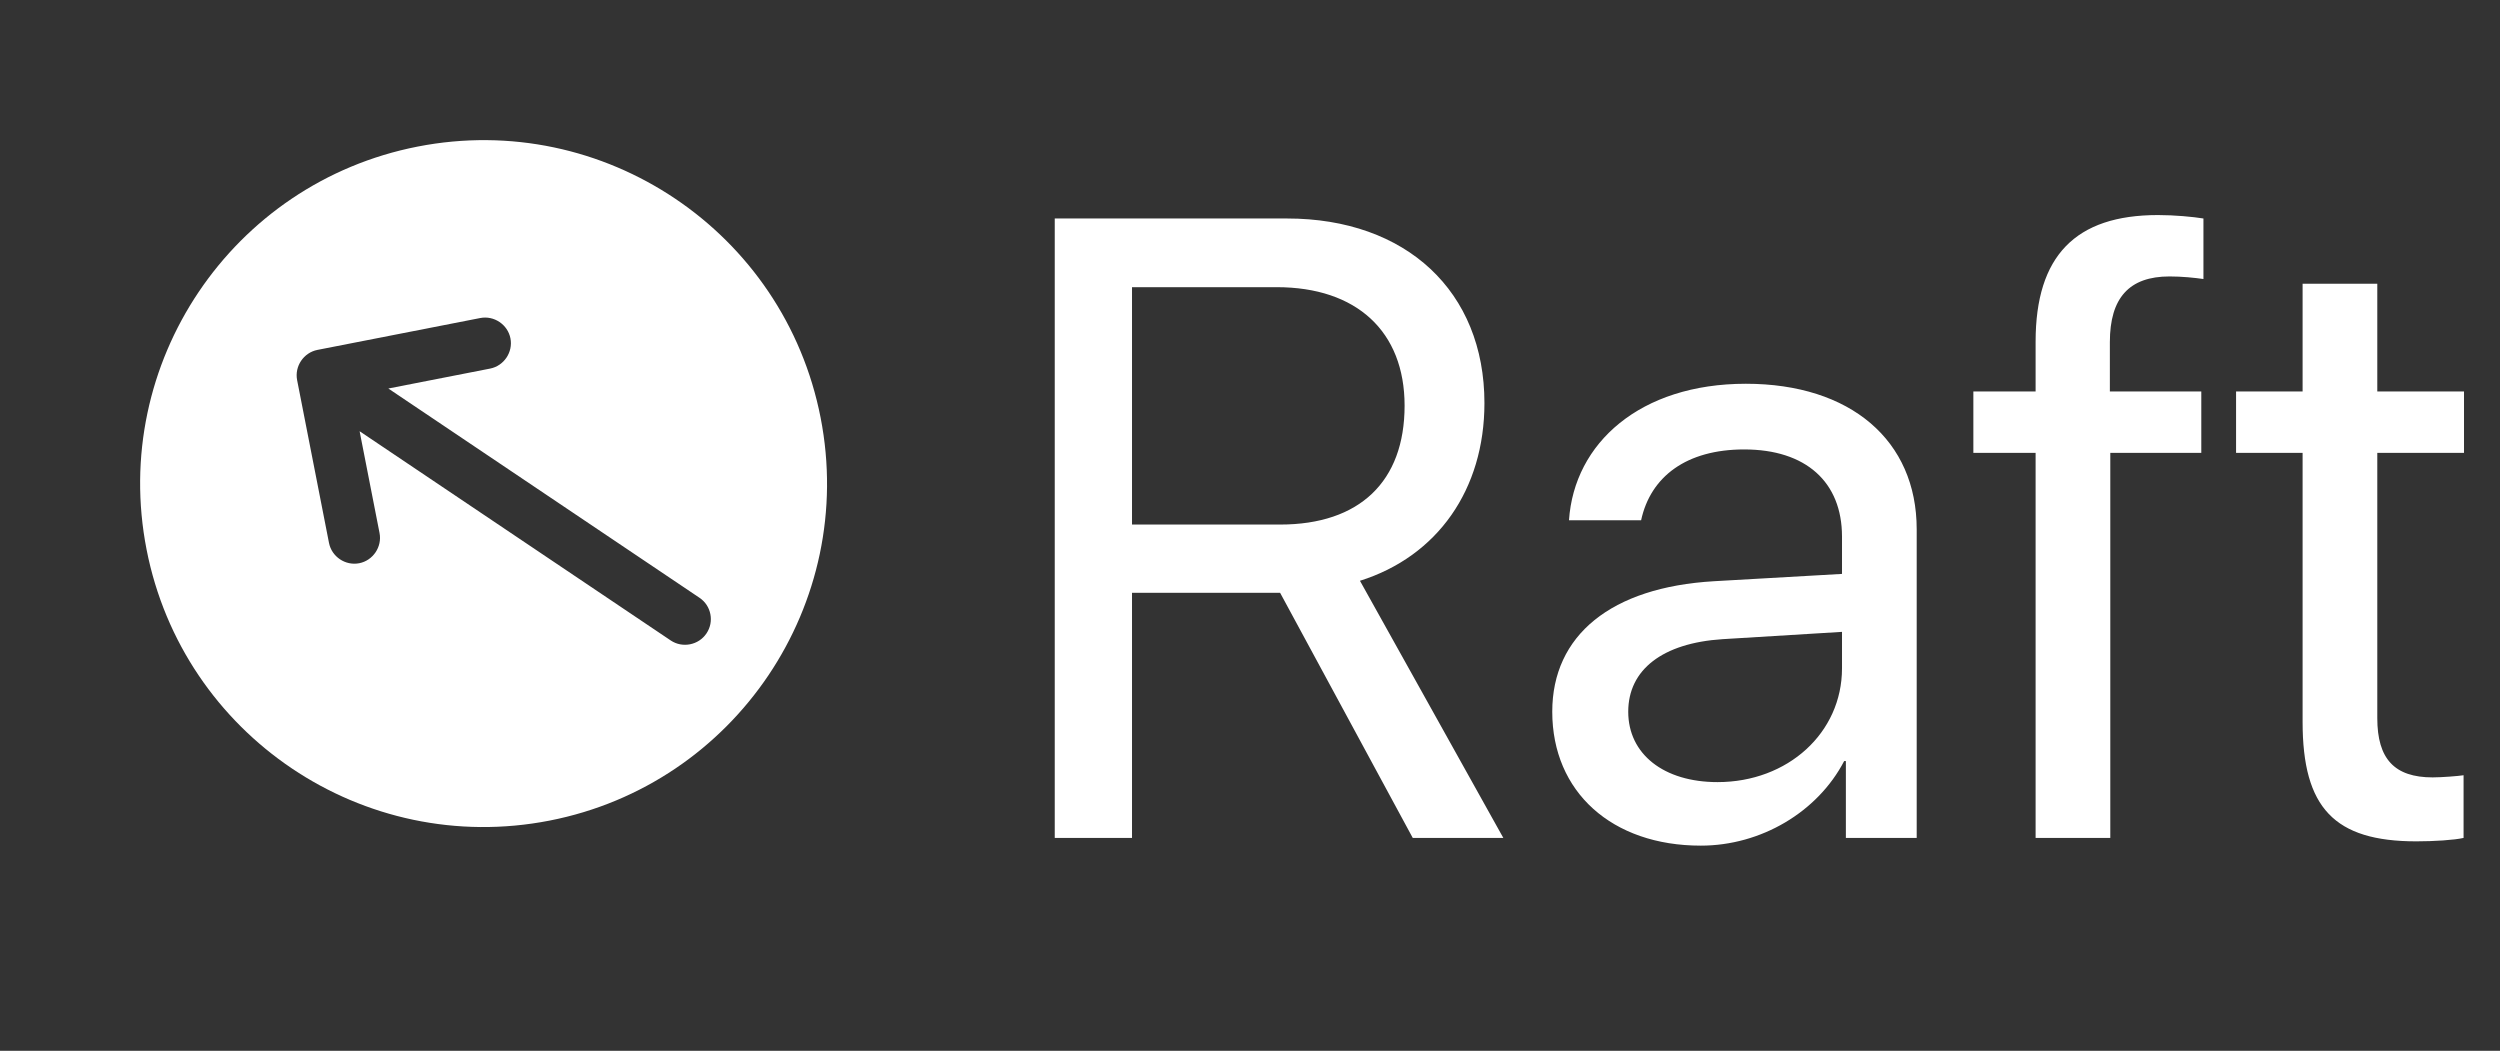 <svg width="364" height="153" viewBox="0 0 364 153" fill="none" xmlns="http://www.w3.org/2000/svg">
<rect x="0" y="0" width="364" height="153" fill="#333333" stroke="none"/>
<path d="M119.479 60.804C114.176 33.718 87.889 16.039 60.803 21.343C33.718 26.646 16.039 52.932 21.342 80.018C26.646 107.104 52.932 124.782 80.018 119.479C107.104 114.176 124.782 87.889 119.479 60.804ZM97.657 93.251L52.359 62.787L55.261 77.606C55.655 79.618 54.313 81.613 52.301 82.007C50.289 82.4 48.294 81.059 47.901 79.047L43.26 55.347C42.867 53.335 44.208 51.34 46.22 50.946L69.92 46.306C71.932 45.912 73.927 47.254 74.321 49.266C74.715 51.277 73.373 53.272 71.361 53.666L56.542 56.568L101.84 87.032C102.72 87.624 103.246 88.489 103.429 89.421C103.611 90.353 103.45 91.353 102.858 92.233C101.714 93.934 99.359 94.396 97.657 93.251Z" fill="white"/>
<path d="M164.821 41.812V76.375H186.384C197.946 76.375 204.509 70.125 204.509 59.062C204.509 48.25 197.509 41.812 185.884 41.812H164.821ZM164.821 86.312V122H153.571V31.812H187.384C204.759 31.812 216.134 42.438 216.134 58.688C216.134 71.25 209.321 81 198.009 84.562L218.884 122H205.696L186.384 86.312H164.821ZM250.071 113.875C260.321 113.875 268.196 106.688 268.196 97.312V92L250.821 93.062C242.071 93.625 237.071 97.5 237.071 103.625C237.071 109.812 242.259 113.875 250.071 113.875ZM247.634 123.125C234.696 123.125 226.009 115.312 226.009 103.625C226.009 92.5 234.571 85.5 249.571 84.625L268.196 83.562V78.125C268.196 70.188 262.946 65.438 253.946 65.438C245.571 65.438 240.321 69.375 238.946 75.75H228.446C229.196 64.5 238.821 55.875 254.196 55.875C269.446 55.875 279.071 64.125 279.071 77.062V122H268.759V110.812H268.509C264.634 118.25 256.384 123.125 247.634 123.125ZM296.384 122V65.938H287.321V57H296.384V49.75C296.384 37.25 302.196 31.312 314.196 31.312C316.634 31.312 319.259 31.562 320.821 31.812V40.625C319.509 40.438 317.696 40.25 315.884 40.25C310.009 40.25 307.196 43.375 307.196 49.812V57H320.509V65.938H307.259V122H296.384ZM335.259 41.312H346.134V57H358.759V65.938H346.134V104.562C346.134 110.5 348.634 113.188 354.196 113.188C355.446 113.188 357.946 113 358.696 112.875V122C357.384 122.312 354.384 122.5 351.821 122.5C339.884 122.5 335.259 117.625 335.259 105.125V65.938H325.571V57H335.259V41.312Z" fill="white"/>
</svg>
